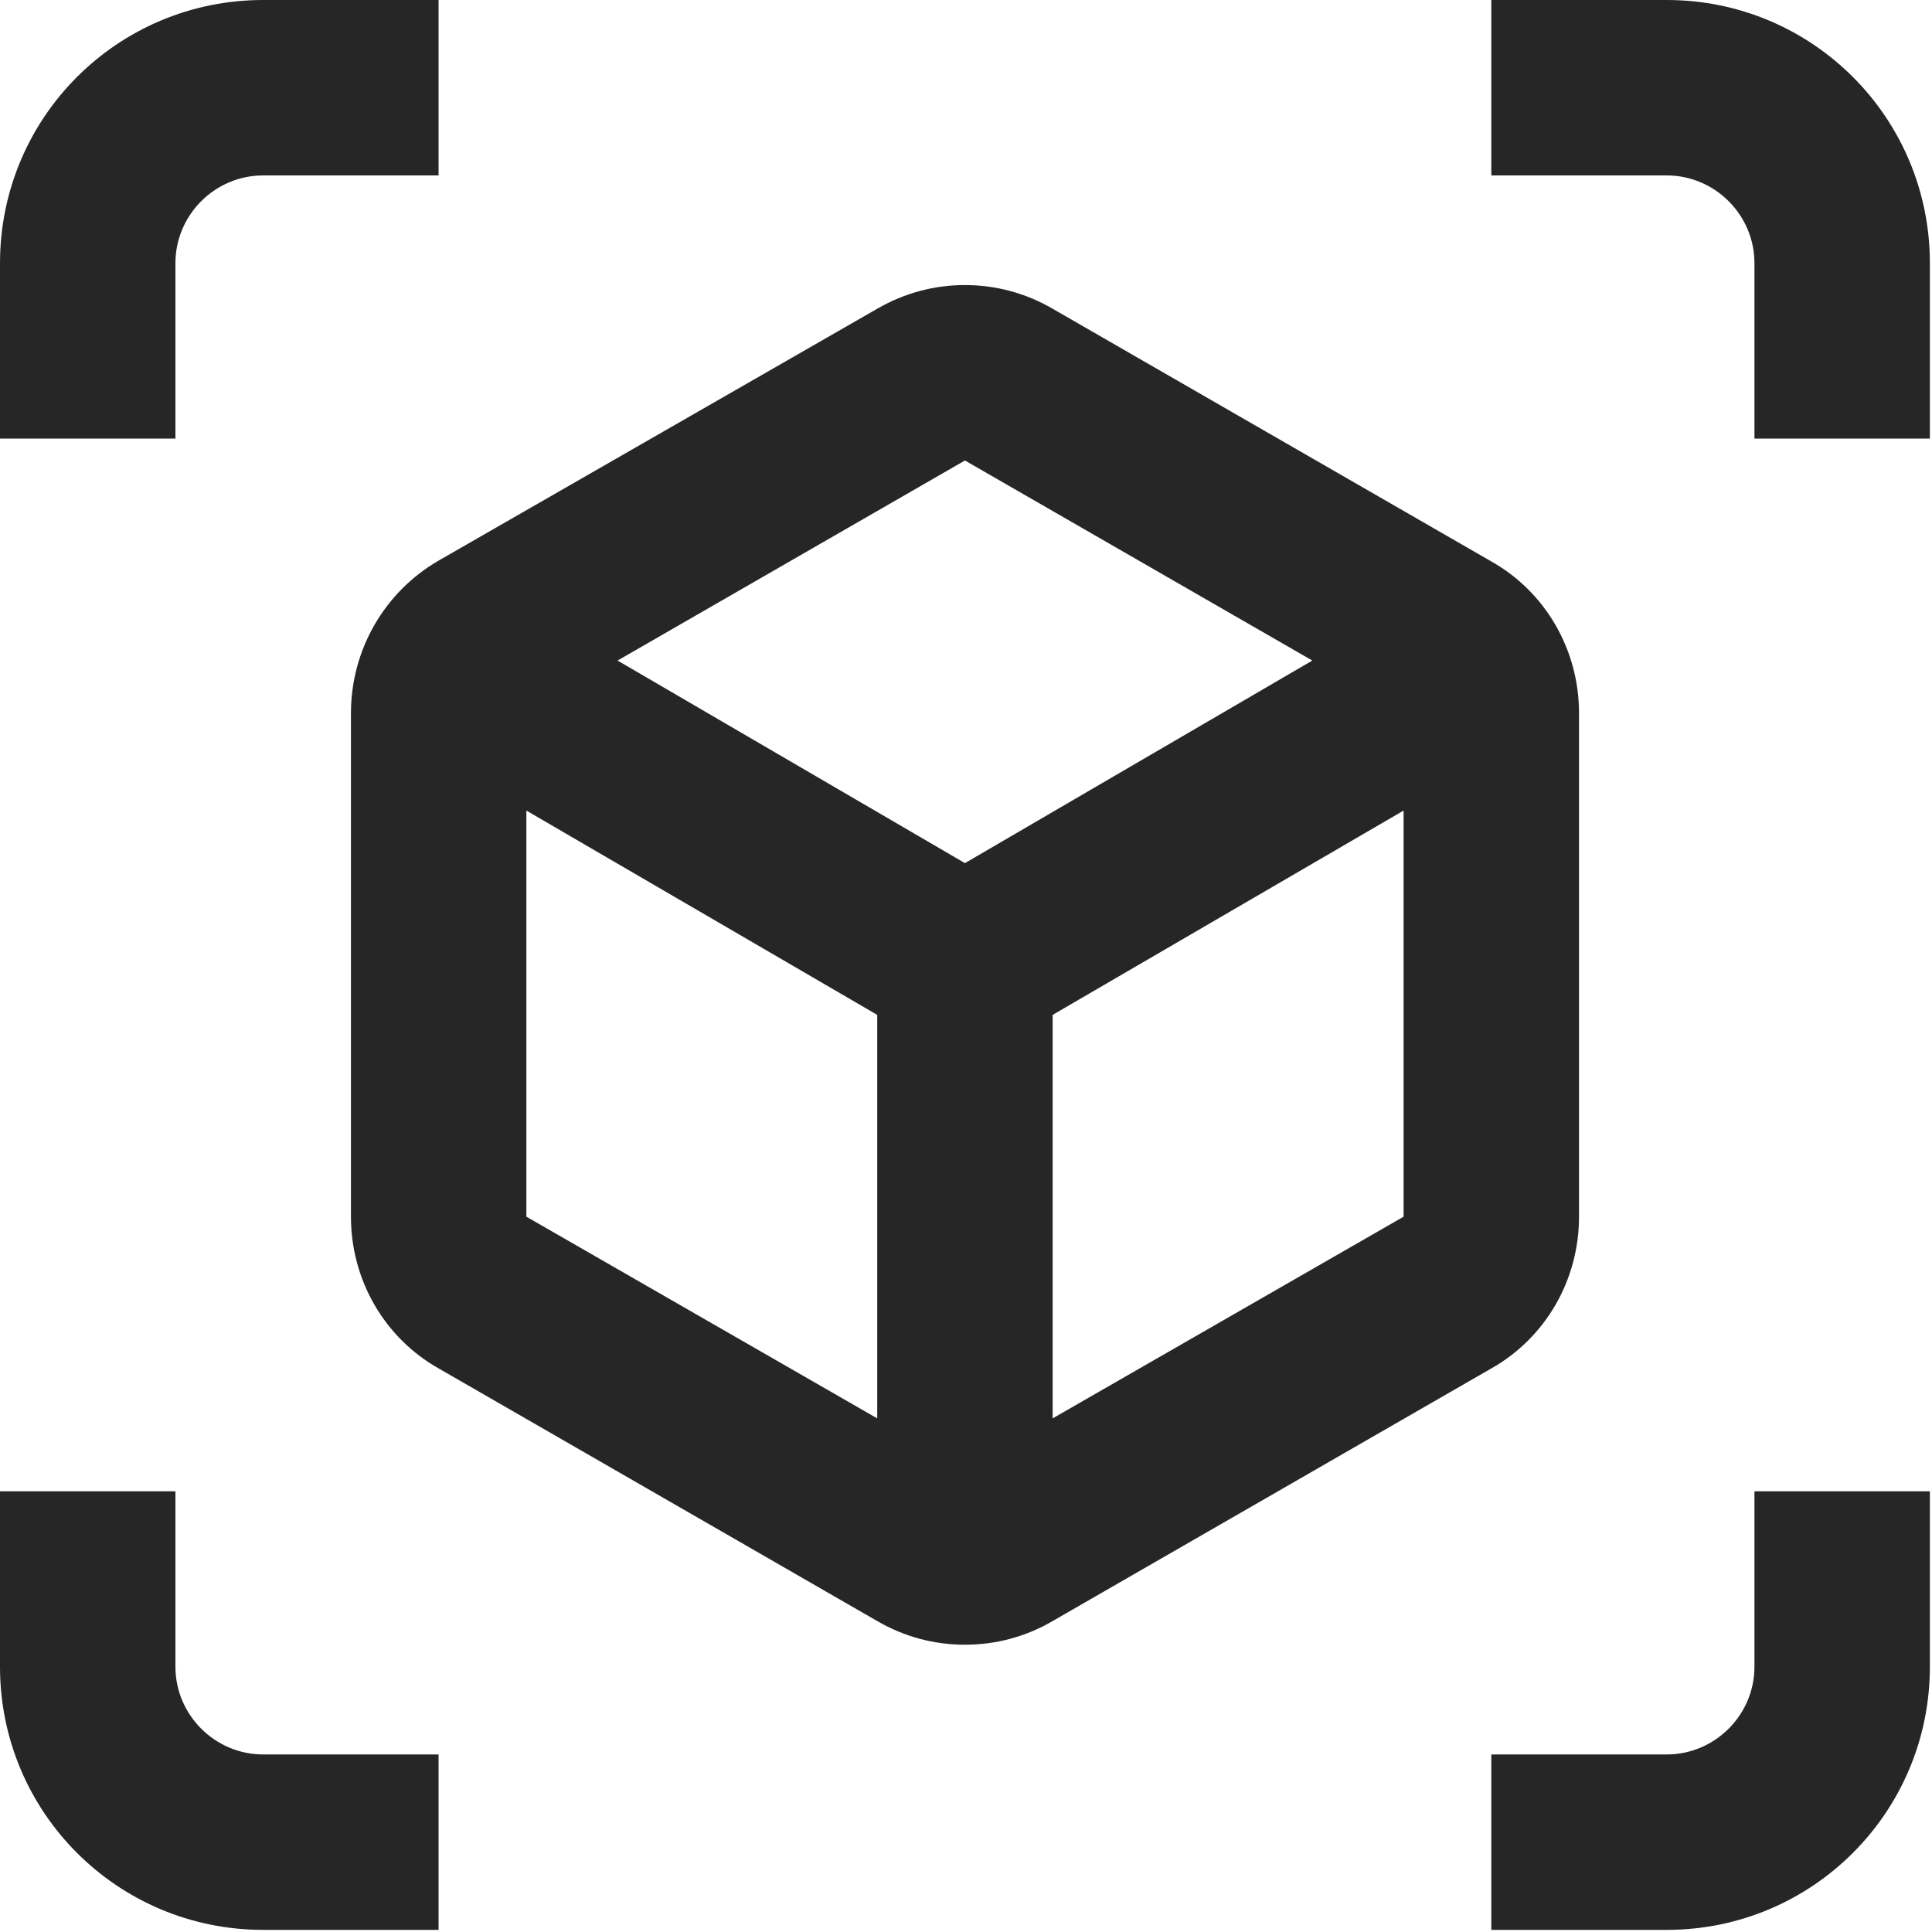 <svg width="20" height="20" viewBox="0 0 20 20" fill="none" xmlns="http://www.w3.org/2000/svg">
<path d="M1.816 2.724C1.816 2.225 2.225 1.816 2.724 1.816H4.54V0H2.724C1.217 0 0 1.217 0 2.724V4.54H1.816V2.724Z" fill="#262626"/>
<path d="M1.816 17.254V15.438H0V17.254C0 18.761 1.217 19.978 2.724 19.978H4.54V18.162H2.724C2.225 18.162 1.816 17.753 1.816 17.254Z" fill="#262626"/>
<path d="M17.254 0H15.438V1.816H17.254C17.753 1.816 18.162 2.225 18.162 2.724V4.54H19.978V2.724C19.978 1.217 18.761 0 17.254 0Z" fill="#262626"/>
<path d="M18.162 17.254C18.162 17.753 17.753 18.162 17.254 18.162H15.438V19.978H17.254C18.761 19.978 19.978 18.761 19.978 17.254V15.438H18.162V17.254Z" fill="#262626"/>
<path d="M16.346 12.595V7.383C16.346 6.729 16.001 6.129 15.438 5.812L10.897 3.196C10.616 3.033 10.307 2.951 9.989 2.951C9.671 2.951 9.363 3.033 9.081 3.196L4.541 5.803C3.978 6.129 3.633 6.729 3.633 7.383V12.595C3.633 13.249 3.978 13.848 4.541 14.166L9.081 16.781C9.363 16.945 9.671 17.026 9.989 17.026C10.307 17.026 10.616 16.945 10.897 16.781L15.438 14.166C16.001 13.848 16.346 13.249 16.346 12.595ZM9.081 14.683L5.449 12.595V8.391L9.081 10.506V14.683ZM9.989 8.935L6.393 6.838L9.989 4.767L13.585 6.838L9.989 8.935ZM14.53 12.595L10.897 14.683V10.506L14.53 8.391V12.595Z" fill="#262626"/>
</svg>
